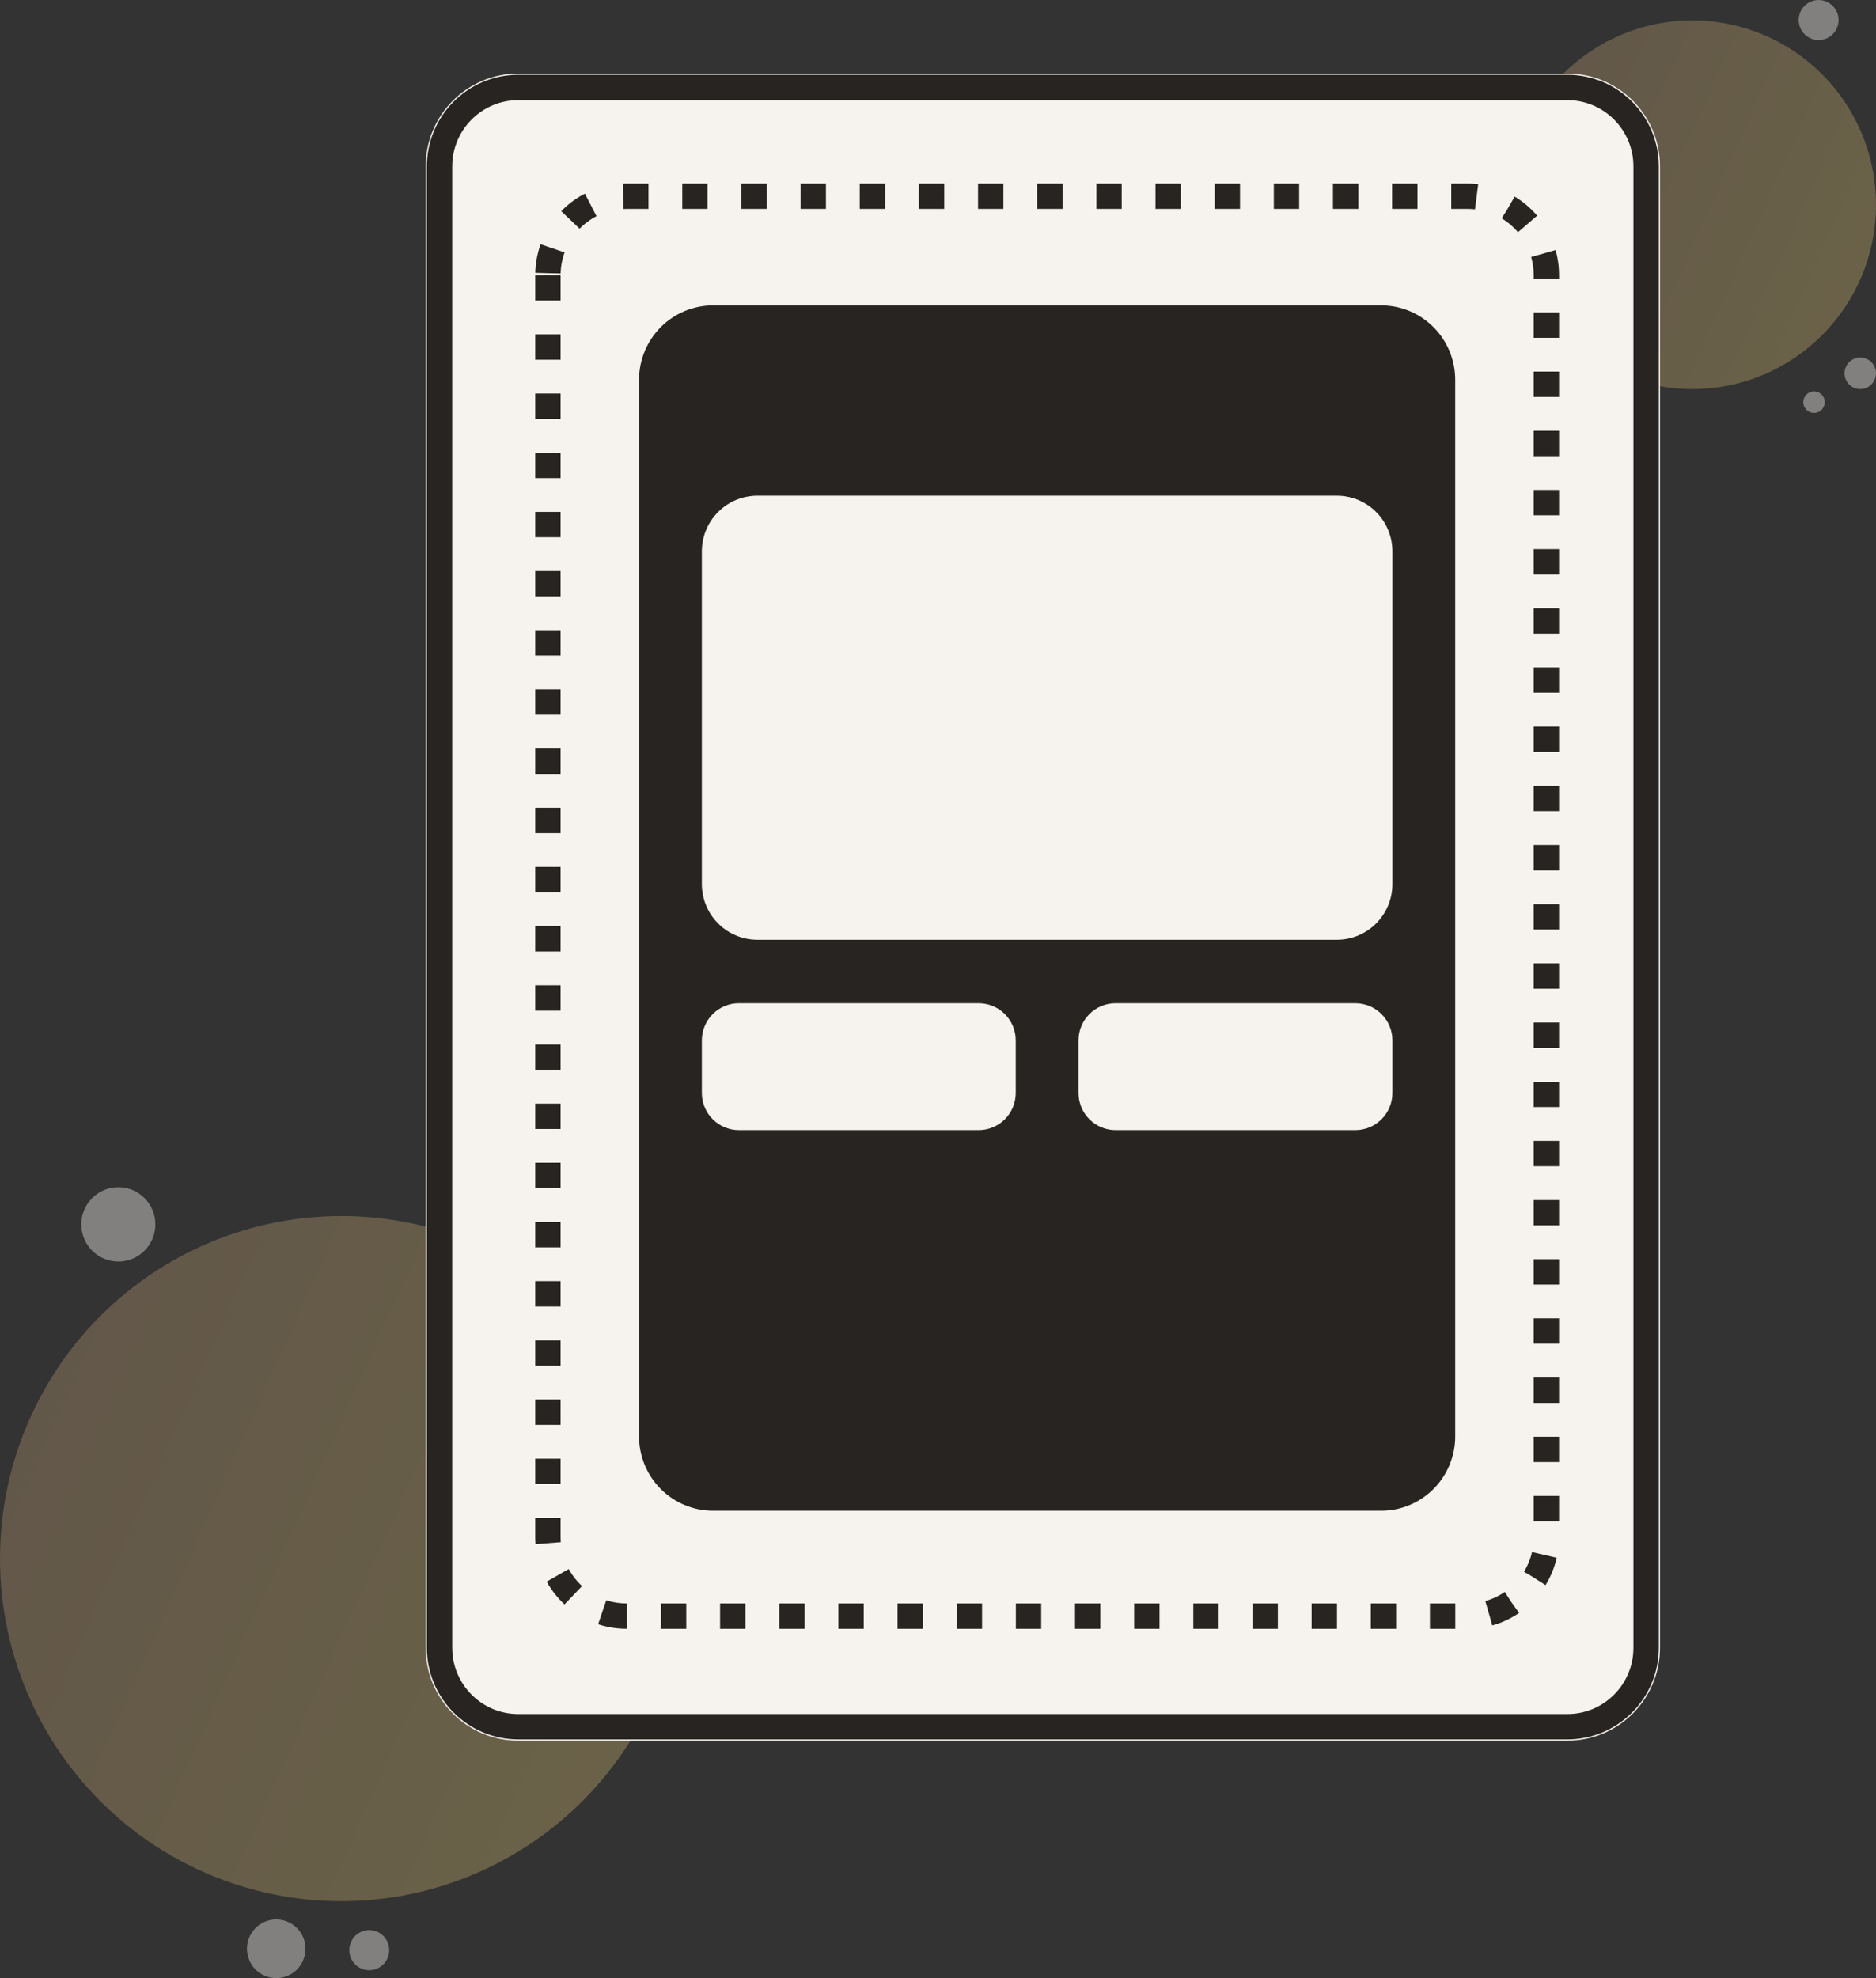 <svg width="111" height="117" viewBox="0 0 111 117" fill="none" xmlns="http://www.w3.org/2000/svg">
<rect x="0" y="0" width="111" height="117" fill="#333333" stroke="none"/>
<path opacity="0.4" d="M20.197 71.925C24.191 71.925 28.096 73.113 31.417 75.34C34.739 77.566 37.327 80.731 38.856 84.433C40.385 88.135 40.785 92.209 40.005 96.14C39.226 100.07 37.302 103.681 34.478 106.514C31.653 109.348 28.055 111.278 24.137 112.06C20.219 112.842 16.158 112.44 12.468 110.907C8.777 109.373 5.623 106.776 3.404 103.444C1.185 100.112 0 96.194 0 92.187C0 86.813 2.128 81.659 5.915 77.859C9.703 74.06 14.84 71.925 20.197 71.925Z" fill="url(#paint0_linear_516_8763)"/>
<path opacity="0.4" d="M16.344 117C16.686 117 17.02 116.898 17.305 116.708C17.589 116.517 17.811 116.246 17.942 115.929C18.073 115.612 18.107 115.263 18.041 114.926C17.974 114.59 17.809 114.281 17.567 114.038C17.326 113.795 17.017 113.63 16.682 113.563C16.347 113.496 15.999 113.53 15.683 113.661C15.367 113.792 15.097 114.014 14.906 114.3C14.716 114.585 14.614 114.92 14.614 115.264C14.614 115.491 14.659 115.717 14.746 115.928C14.832 116.139 14.96 116.33 15.12 116.491C15.281 116.653 15.472 116.78 15.682 116.868C15.892 116.955 16.117 117 16.344 117Z" fill="#F9F4F0"/>
<path opacity="0.4" d="M21.848 116.532C22.082 116.532 22.31 116.462 22.505 116.332C22.699 116.202 22.851 116.016 22.94 115.8C23.029 115.583 23.053 115.344 23.007 115.114C22.962 114.884 22.849 114.673 22.683 114.507C22.518 114.341 22.307 114.228 22.078 114.183C21.849 114.137 21.611 114.161 21.395 114.251C21.179 114.341 20.994 114.493 20.865 114.688C20.735 114.883 20.666 115.112 20.666 115.347C20.666 115.661 20.791 115.963 21.013 116.185C21.234 116.407 21.535 116.532 21.848 116.532Z" fill="#F9F4F0"/>
<path opacity="0.4" d="M7.001 74.616C7.435 74.616 7.858 74.487 8.219 74.246C8.579 74.004 8.86 73.661 9.026 73.259C9.191 72.858 9.235 72.416 9.15 71.989C9.066 71.563 8.857 71.171 8.551 70.864C8.244 70.557 7.854 70.347 7.429 70.262C7.004 70.178 6.563 70.221 6.163 70.388C5.763 70.554 5.421 70.836 5.18 71.197C4.939 71.558 4.811 71.984 4.811 72.418C4.811 73.001 5.041 73.56 5.452 73.972C5.863 74.385 6.42 74.616 7.001 74.616Z" fill="#F9F4F0"/>
<path opacity="0.4" d="M100.132 23.012C106.134 23.012 110.999 18.131 110.999 12.11C110.999 6.089 106.134 1.208 100.132 1.208C94.131 1.208 89.266 6.089 89.266 12.11C89.266 18.131 94.131 23.012 100.132 23.012Z" fill="url(#paint1_linear_516_8763)"/>
<path opacity="0.4" d="M110.07 21.146C110.254 21.146 110.434 21.201 110.587 21.303C110.74 21.406 110.86 21.552 110.93 21.722C111.001 21.893 111.019 22.081 110.983 22.262C110.947 22.443 110.858 22.61 110.728 22.74C110.598 22.871 110.432 22.96 110.251 22.996C110.071 23.032 109.884 23.014 109.713 22.943C109.543 22.872 109.398 22.753 109.296 22.599C109.193 22.445 109.139 22.265 109.139 22.08C109.139 21.832 109.237 21.595 109.411 21.419C109.586 21.244 109.823 21.146 110.07 21.146Z" fill="#F9F4F0"/>
<path opacity="0.4" d="M107.95 23.942C107.919 24.064 107.854 24.175 107.761 24.259C107.668 24.344 107.552 24.399 107.427 24.418C107.303 24.437 107.176 24.418 107.062 24.364C106.949 24.31 106.853 24.224 106.789 24.116C106.724 24.008 106.693 23.883 106.699 23.757C106.705 23.631 106.748 23.51 106.823 23.408C106.897 23.307 107 23.23 107.119 23.188C107.237 23.145 107.365 23.139 107.487 23.169C107.651 23.21 107.791 23.314 107.878 23.459C107.965 23.604 107.991 23.778 107.95 23.942Z" fill="#F9F4F0"/>
<path opacity="0.4" d="M107.605 2.369C107.371 2.369 107.143 2.3 106.949 2.17C106.754 2.04 106.603 1.855 106.514 1.638C106.424 1.422 106.401 1.183 106.447 0.954C106.492 0.724 106.605 0.513 106.77 0.347C106.935 0.181 107.145 0.068 107.374 0.023C107.603 -0.023 107.841 0.001 108.057 0.09C108.272 0.18 108.457 0.332 108.587 0.527C108.716 0.721 108.786 0.95 108.786 1.185C108.786 1.499 108.661 1.8 108.44 2.022C108.218 2.245 107.918 2.369 107.605 2.369Z" fill="#F9F4F0"/>
<path d="M25.186 9.845L25.186 97.462C25.186 100.497 27.639 102.957 30.664 102.957H92.742C95.767 102.957 98.22 100.497 98.22 97.462V9.845C98.22 6.81 95.767 4.35 92.742 4.35H30.664C27.639 4.35 25.186 6.81 25.186 9.845Z" fill="#F6F2ED"/>
<path d="M26.008 9.845L26.008 97.462C26.008 100.041 28.092 102.133 30.663 102.133H92.742C95.313 102.133 97.398 100.041 97.398 97.462V9.845C97.398 7.265 95.313 5.174 92.742 5.174H30.663C28.092 5.174 26.008 7.265 26.008 9.845Z" stroke="#272421" stroke-width="1.5"/>
<path d="M32.42 16.277L32.42 90.921C32.42 93.5 34.504 95.591 37.075 95.591H86.841C89.413 95.591 91.497 93.5 91.497 90.921V16.277C91.497 13.697 89.413 11.606 86.841 11.606H37.075C34.504 11.606 32.42 13.697 32.42 16.277Z" stroke="#272421" stroke-width="1.5" stroke-dasharray="1.5 2"/>
<path d="M59.293 29.13H44.64C42.22 29.13 40.258 31.098 40.258 33.526V36.68C40.258 39.108 42.22 41.076 44.64 41.076H59.293C61.713 41.076 63.675 39.108 63.675 36.68V33.526C63.675 31.098 61.713 29.13 59.293 29.13Z" fill="#F6F2ED"/>
<path d="M81.72 89.358H42.194C41.032 89.358 39.918 88.895 39.096 88.07C38.274 87.246 37.812 86.128 37.812 84.962V22.458C37.812 21.292 38.274 20.174 39.096 19.349C39.918 18.525 41.032 18.062 42.194 18.062H81.72C82.882 18.062 83.997 18.525 84.818 19.349C85.64 20.174 86.102 21.292 86.102 22.458V84.962C86.102 86.128 85.64 87.246 84.818 88.07C83.997 88.895 82.882 89.358 81.72 89.358ZM66.005 59.338C65.424 59.338 64.867 59.569 64.456 59.982C64.045 60.394 63.814 60.953 63.814 61.536V64.645C63.814 65.228 64.045 65.787 64.456 66.199C64.867 66.611 65.424 66.843 66.005 66.843H80.196C80.777 66.843 81.335 66.611 81.745 66.199C82.156 65.787 82.387 65.228 82.387 64.645V61.537C82.387 60.954 82.156 60.395 81.745 59.983C81.335 59.571 80.777 59.339 80.196 59.339L66.005 59.338ZM43.718 59.338C43.137 59.338 42.58 59.569 42.169 59.982C41.758 60.394 41.527 60.953 41.527 61.536V64.645C41.527 65.228 41.758 65.787 42.169 66.199C42.58 66.611 43.137 66.843 43.718 66.843H57.91C58.49 66.843 59.048 66.611 59.459 66.199C59.87 65.787 60.1 65.228 60.1 64.645V61.537C60.1 60.954 59.87 60.395 59.459 59.983C59.048 59.571 58.49 59.339 57.91 59.339L43.718 59.338ZM44.813 29.319C43.942 29.319 43.106 29.666 42.49 30.284C41.873 30.903 41.527 31.741 41.527 32.616V52.288C41.527 52.721 41.612 53.149 41.777 53.549C41.943 53.949 42.184 54.313 42.49 54.619C42.795 54.925 43.157 55.168 43.556 55.334C43.955 55.499 44.382 55.585 44.813 55.585H79.101C79.972 55.585 80.808 55.237 81.425 54.619C82.041 54.001 82.387 53.162 82.387 52.288V32.616C82.387 31.741 82.041 30.903 81.425 30.284C80.808 29.666 79.972 29.319 79.101 29.319H44.813Z" fill="#272421"/>
<defs>
<linearGradient id="paint0_linear_516_8763" x1="-0.617" y1="73.838" x2="63.361" y2="102.451" gradientUnits="userSpaceOnUse">
<stop stop-color="#A58969"/>
<stop offset="1" stop-color="#C7B664"/>
</linearGradient>
<linearGradient id="paint1_linear_516_8763" x1="88.934" y1="2.237" x2="123.357" y2="17.632" gradientUnits="userSpaceOnUse">
<stop stop-color="#A58969"/>
<stop offset="1" stop-color="#C7B664"/>
</linearGradient>
</defs>
</svg>
